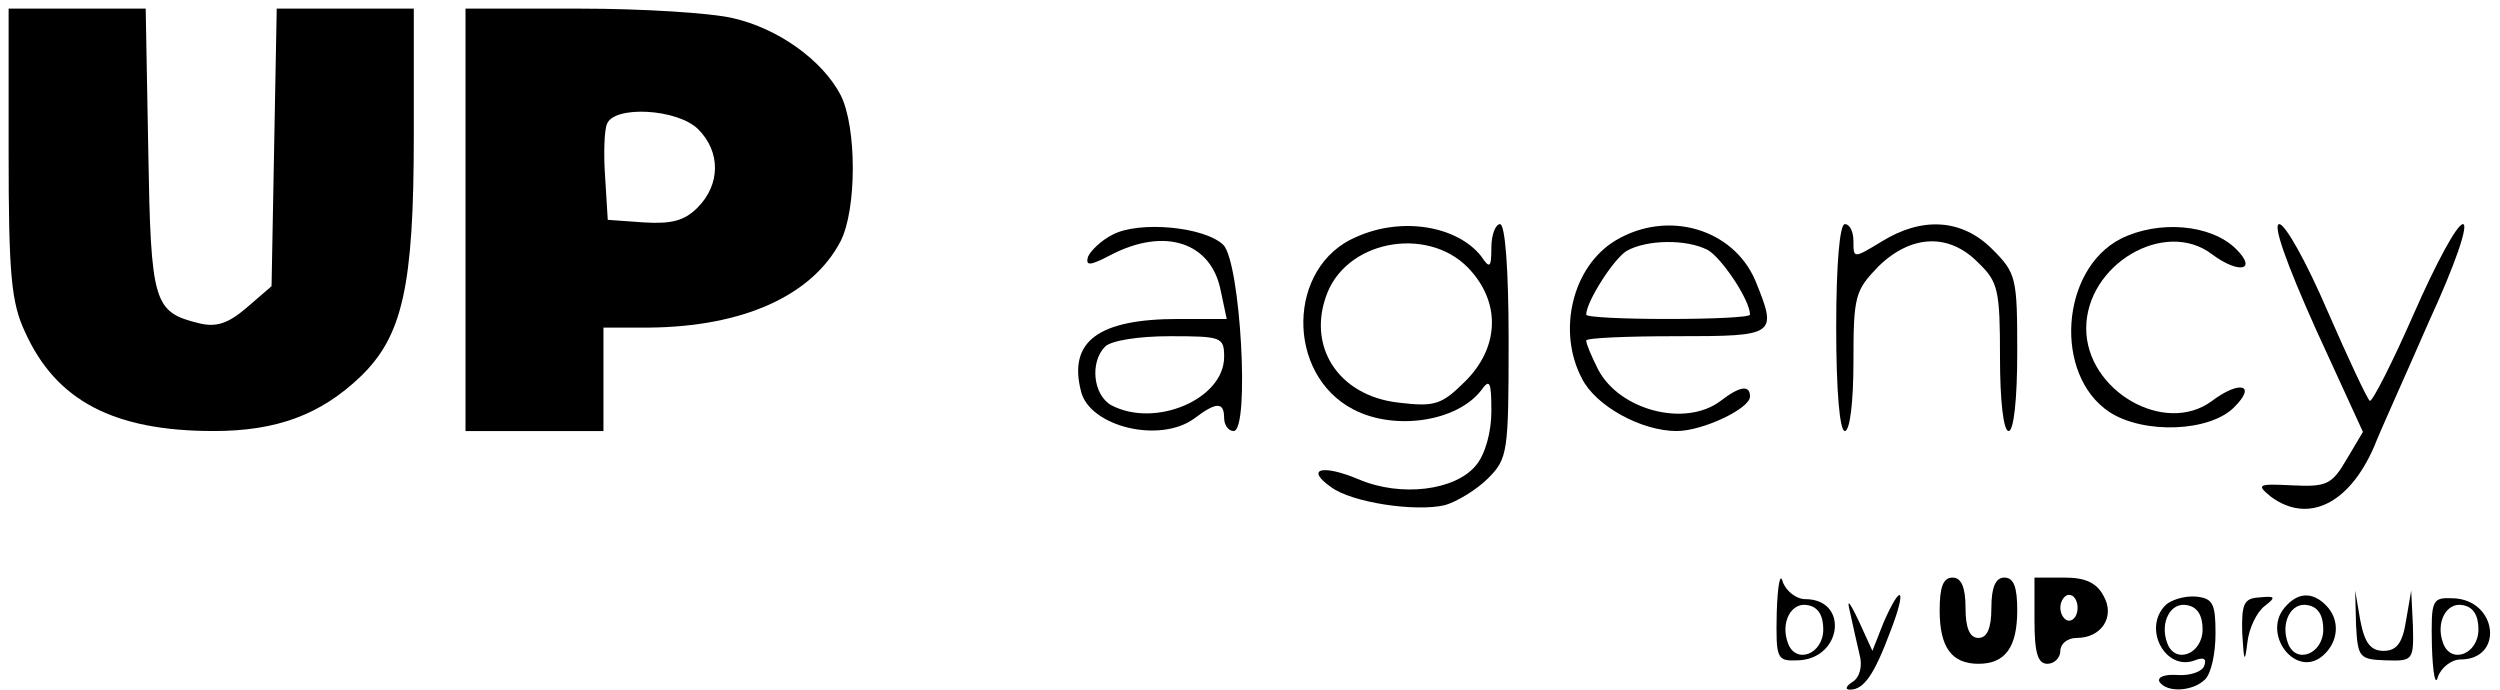 <?xml version="1.0" standalone="no"?>
<!DOCTYPE svg PUBLIC "-//W3C//DTD SVG 20010904//EN"
 "http://www.w3.org/TR/2001/REC-SVG-20010904/DTD/svg10.dtd">
<svg version="1.0" xmlns="http://www.w3.org/2000/svg"
 width="290pt" height="80pt" viewBox="0 0 290 80"
 preserveAspectRatio="xMidYMid meet">

<g transform="translate(0,80) scale(0.1,-0.1)"
fill="#000000" stroke="none">
<path d="M10 623 c0 -141 3 -174 19 -208 36 -80 103 -115 219 -115 73 0 124
19 170 63 49 47 62 105 62 279 l0 148 -79 0 -80 0 -3 -161 -3 -161 -29 -25
c-21 -18 -35 -23 -55 -18 -53 13 -56 23 -59 200 l-3 165 -80 0 -79 0 0 -167z"/>
<path d="M540 545 l0 -245 80 0 80 0 0 60 0 60 53 0 c109 1 189 37 222 100 19
37 19 133 0 170 -21 40 -72 77 -125 89 -25 6 -105 11 -177 11 l-133 0 0 -245z
m270 105 c26 -26 26 -64 -1 -91 -15 -15 -30 -19 -62 -17 l-42 3 -3 49 c-2 27
-1 55 2 62 8 22 82 18 106 -6z"/>
<path d="M1291 528 c-14 -7 -26 -19 -29 -26 -3 -11 3 -10 26 2 63 33 117 15
128 -41 l7 -33 -56 0 c-93 0 -128 -26 -113 -84 10 -41 92 -61 132 -31 25 19
34 19 34 0 0 -8 5 -15 11 -15 19 0 8 196 -12 216 -22 21 -97 28 -128 12z m129
-142 c0 -49 -80 -83 -131 -56 -21 12 -25 50 -7 68 7 7 39 12 75 12 60 0 63 -1
63 -24z"/>
<path d="M1573 525 c-80 -34 -82 -159 -3 -200 48 -25 120 -14 148 22 10 14 12
11 12 -24 0 -24 -7 -50 -18 -63 -24 -29 -87 -37 -136 -16 -43 18 -62 12 -32
-9 24 -18 98 -29 132 -21 14 4 37 18 50 31 23 23 24 30 24 160 0 83 -4 135
-10 135 -5 0 -10 -12 -10 -27 0 -24 -2 -25 -12 -10 -28 35 -92 46 -145 22z
m134 -40 c34 -39 31 -89 -7 -127 -28 -28 -36 -30 -78 -25 -70 8 -107 66 -82
128 26 63 122 77 167 24z"/>
<path d="M1874 521 c-50 -30 -68 -105 -39 -160 16 -32 69 -61 110 -61 30 0 85
26 85 40 0 14 -12 12 -34 -5 -41 -31 -117 -11 -142 36 -8 16 -14 30 -14 34 0
3 47 5 105 5 116 0 117 1 91 65 -26 60 -102 82 -162 46z m107 -11 c16 -9 49
-58 49 -75 0 -3 -43 -5 -95 -5 -52 0 -95 2 -95 5 0 15 32 65 47 74 23 13 69
14 94 1z"/>
<path d="M2130 420 c0 -73 4 -120 10 -120 6 0 10 34 10 81 0 76 2 82 29 110
38 37 82 39 116 4 23 -22 25 -32 25 -110 0 -50 4 -85 10 -85 6 0 10 37 10 91
0 87 -1 92 -29 120 -35 35 -81 38 -128 9 -33 -20 -33 -20 -33 0 0 11 -4 20
-10 20 -6 0 -10 -47 -10 -120z"/>
<path d="M2460 523 c-70 -36 -78 -158 -13 -201 40 -26 117 -23 145 6 26 26 6
31 -26 7 -55 -41 -146 12 -146 84 0 74 91 128 146 86 31 -23 53 -19 28 6 -29
29 -90 34 -134 12z"/>
<path d="M2686 419 l55 -120 -19 -32 c-17 -29 -23 -32 -63 -30 -40 2 -42 1
-25 -13 43 -32 91 -9 120 58 7 18 37 84 64 146 30 65 46 112 39 112 -7 0 -32
-47 -57 -104 -25 -57 -48 -102 -51 -101 -3 2 -25 49 -49 104 -24 56 -49 101
-56 101 -8 0 8 -45 42 -121z"/>
<path d="M2061 89 c-1 -54 0 -56 25 -55 51 2 59 71 8 71 -10 0 -22 9 -26 20
-3 12 -6 -4 -7 -36z m54 -19 c0 -29 -32 -41 -41 -16 -9 24 4 48 23 44 12 -2
18 -12 18 -28z"/>
<path d="M2250 92 c0 -43 14 -62 45 -62 31 0 45 19 45 62 0 27 -4 38 -15 38
-10 0 -15 -11 -15 -35 0 -24 -5 -35 -15 -35 -10 0 -15 11 -15 35 0 24 -5 35
-15 35 -11 0 -15 -11 -15 -38z"/>
<path d="M2360 80 c0 -38 4 -50 15 -50 8 0 15 7 15 15 0 8 8 15 19 15 29 0 45
25 31 49 -8 15 -21 21 -45 21 l-35 0 0 -50z m50 15 c0 -8 -4 -15 -10 -15 -5 0
-10 7 -10 15 0 8 5 15 10 15 6 0 10 -7 10 -15z"/>
<path d="M2146 90 c3 -14 8 -36 11 -49 4 -14 0 -27 -8 -32 -8 -5 -9 -9 -3 -9
16 0 28 17 47 68 19 49 13 58 -8 10 l-13 -33 -16 35 c-11 23 -14 26 -10 10z"/>
<path d="M2512 98 c-27 -27 0 -77 34 -64 10 4 14 2 11 -6 -2 -7 -16 -12 -31
-11 -14 1 -24 -2 -21 -8 9 -13 39 -11 53 3 7 7 12 30 12 53 0 35 -3 41 -23 43
-13 1 -29 -4 -35 -10z m43 -28 c0 -29 -32 -41 -41 -16 -9 24 4 48 23 44 12 -2
18 -12 18 -28z"/>
<path d="M2601 65 c2 -33 3 -35 6 -10 2 17 11 35 20 42 13 10 13 12 -6 10 -18
-1 -21 -7 -20 -42z"/>
<path d="M2650 95 c-26 -31 13 -82 44 -56 19 16 21 42 4 59 -16 16 -33 15 -48
-3z m45 -25 c0 -29 -32 -41 -41 -16 -9 24 4 48 23 44 12 -2 18 -12 18 -28z"/>
<path d="M2733 75 c2 -38 4 -40 35 -41 31 -1 32 0 31 40 l-2 41 -6 -35 c-4
-26 -11 -35 -26 -35 -15 0 -22 9 -27 35 l-6 35 1 -40z"/>
<path d="M2821 51 c1 -32 4 -48 7 -36 4 11 16 20 26 20 51 0 43 69 -8 71 -25
1 -26 -1 -25 -55z m54 19 c0 -29 -32 -41 -41 -16 -9 24 4 48 23 44 12 -2 18
-12 18 -28z"/>
</g>
</svg>
